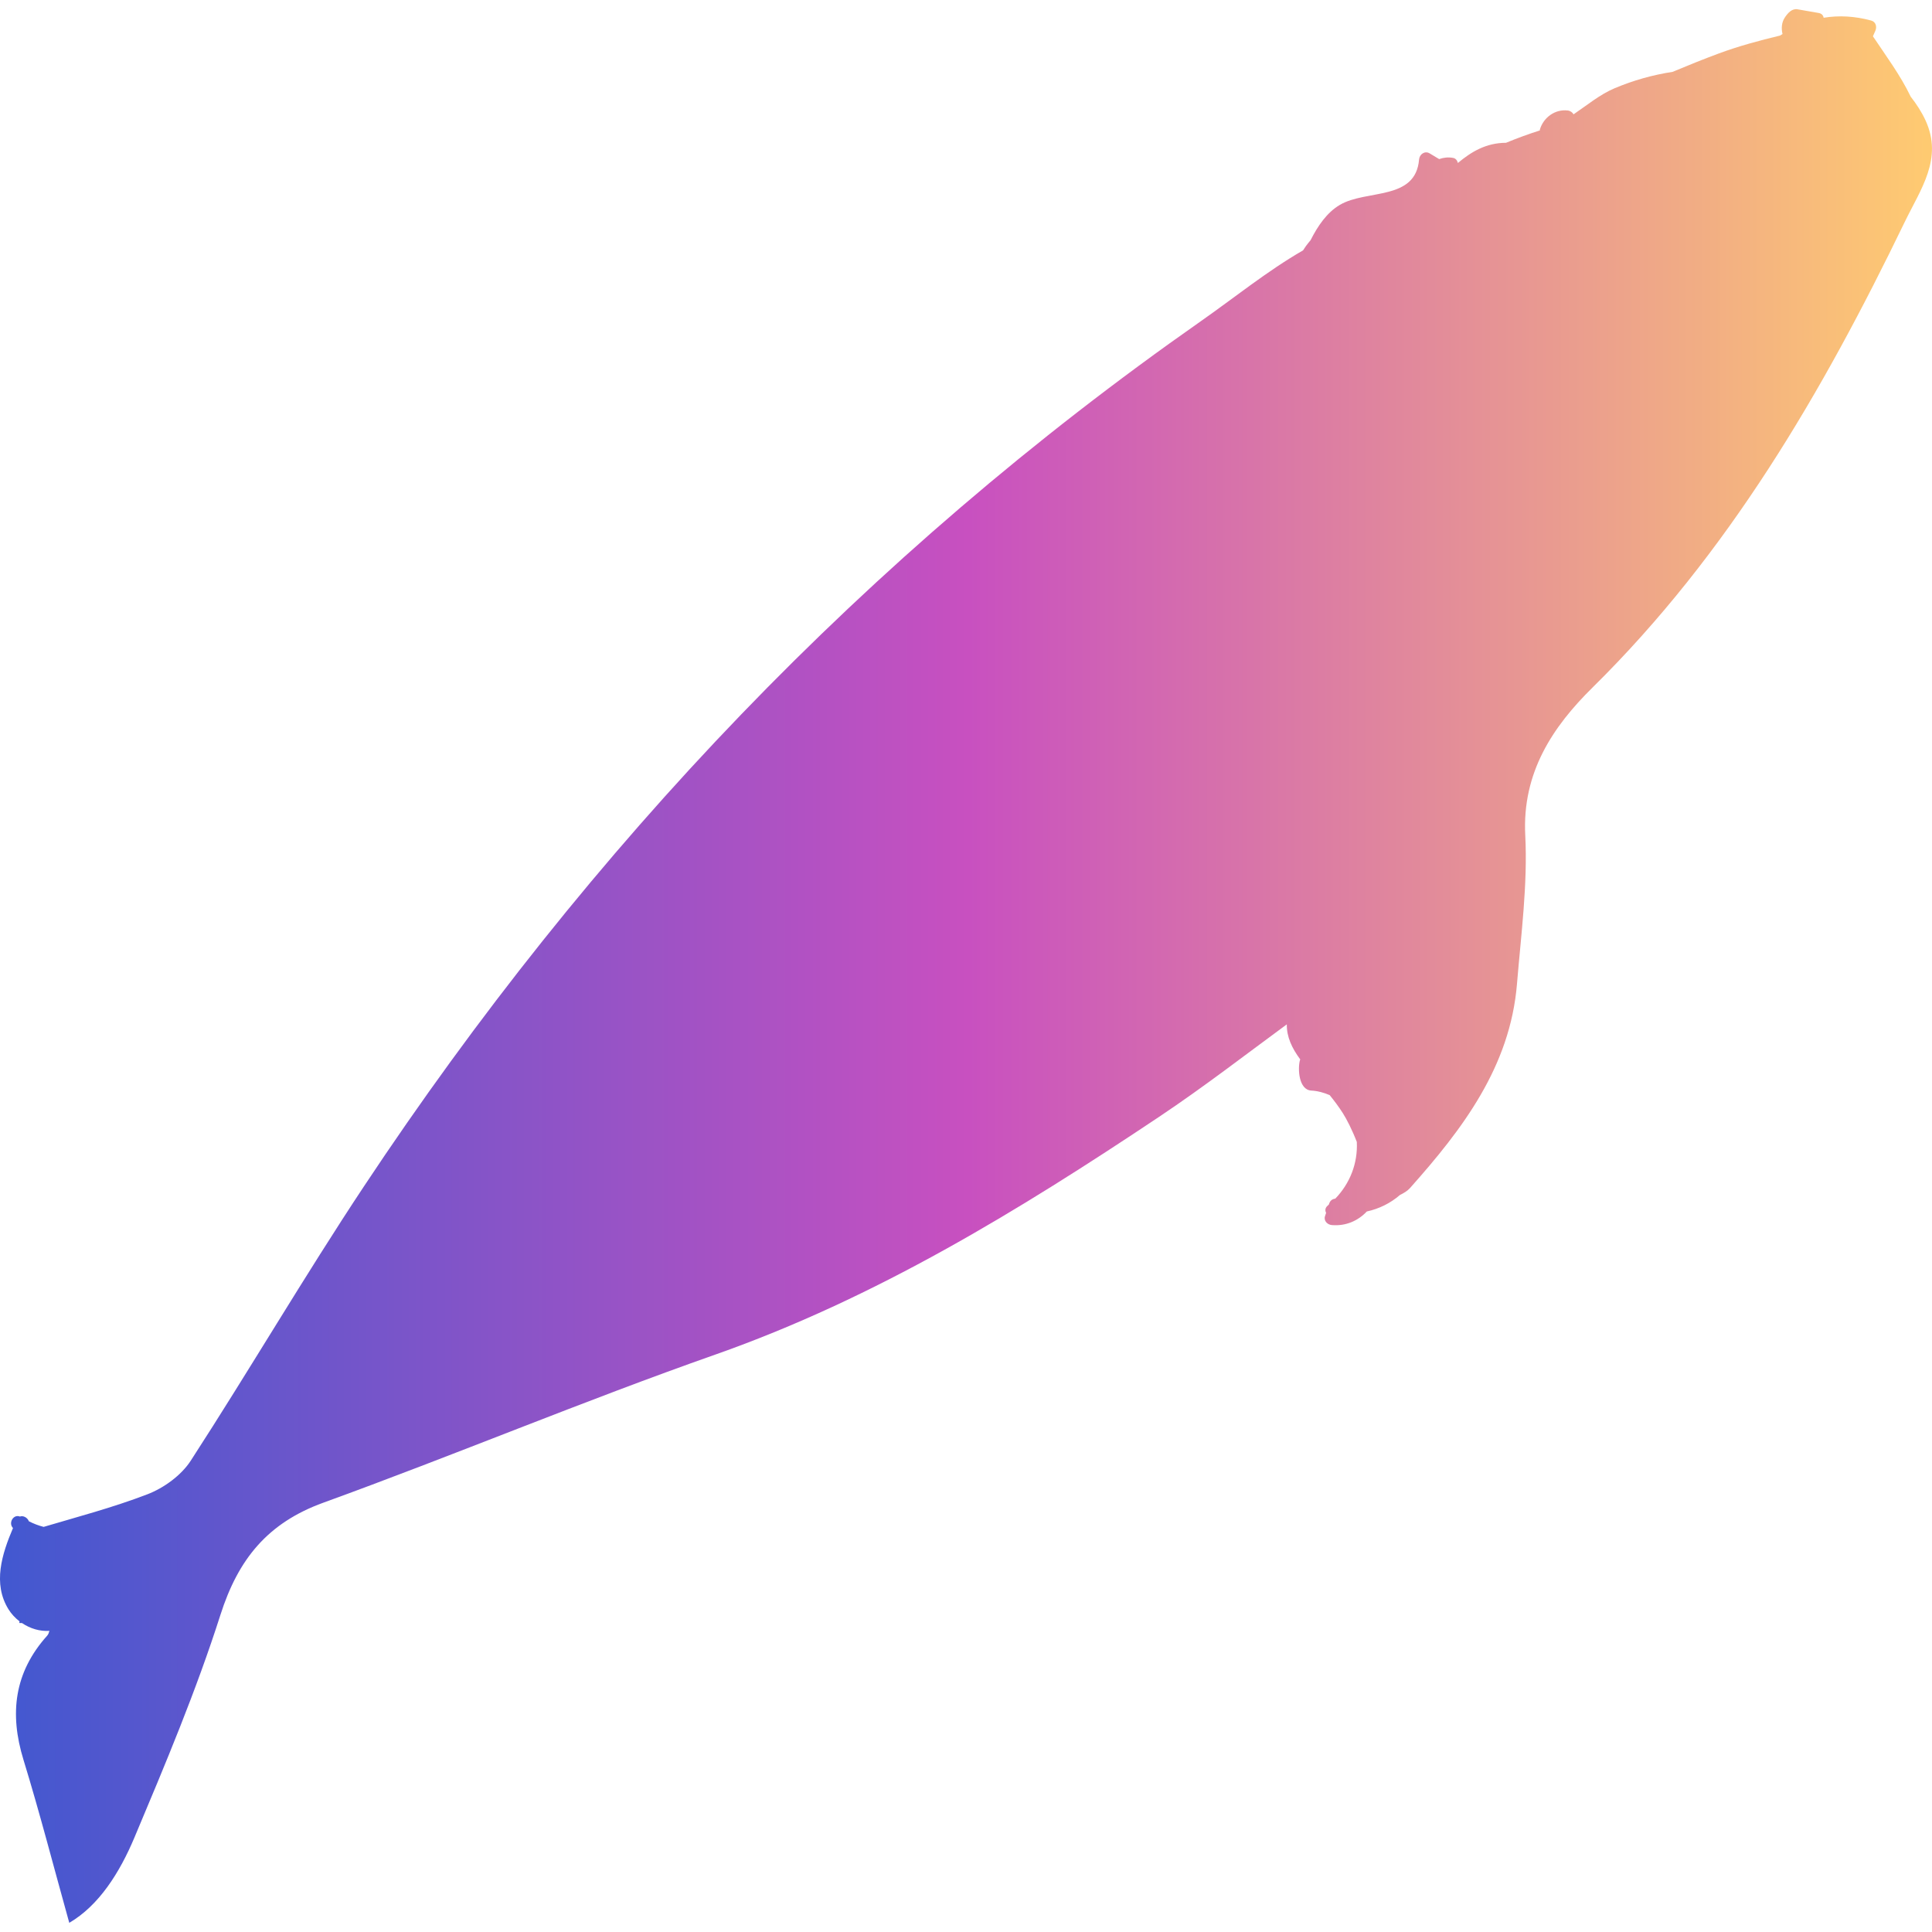 <?xml version="1.0" encoding="iso-8859-1"?>
<!-- Generator: Adobe Illustrator 16.0.0, SVG Export Plug-In . SVG Version: 6.00 Build 0)  -->
<!DOCTYPE svg PUBLIC "-//W3C//DTD SVG 1.1//EN" "http://www.w3.org/Graphics/SVG/1.1/DTD/svg11.dtd">
<svg version="1.1" id="Capa_1" xmlns="http://www.w3.org/2000/svg" xmlns:xlink="http://www.w3.org/1999/xlink" x="0px" y="0px"
	 width="560.889px" height="560.889px" viewBox="0 0 560.889 560.889" style="enable-background:new 0 0 560.889 560.889;"
	 xml:space="preserve" fill="url(#grad1)">
	 <defs>
        <linearGradient id="grad1" x1="0%" y1="0%" x2="100%" y2="0%">
            <stop offset="0%" style="stop-color:#4158D0;stop-opacity:1" />
            <stop offset="50%" style="stop-color:#C850C0;stop-opacity:1" />
            <stop offset="100%" style="stop-coloR:#FFCC70;stop-opacity:1" />
        </linearGradient>
    </defs>
<g>
	<g>
		<path d="M554.707,28.069c-2.921-6.141-7.372-12.134-10.971-17.532c0.232-0.526,0.47-1.053,0.702-1.583
			c0.521-1.184,0.159-2.624-1.22-2.995c-4.717-1.281-9.331-1.542-13.787-0.804c-0.109-0.657-0.538-1.228-1.424-1.383
			c-2.044-0.355-4.088-0.71-6.132-1.069c-1.652-0.29-2.823,1.073-3.668,2.313c-0.996,1.457-1.11,3.215-0.714,4.868
			c-0.2,0.13-0.408,0.232-0.608,0.367c-0.024,0.016-0.036,0.041-0.062,0.061c-6.05,1.453-12.056,3.072-17.854,5.218
			c-4.505,1.669-8.96,3.476-13.395,5.329c-5.802,0.897-11.359,2.452-16.896,4.79c-4.149,1.75-7.939,4.888-11.849,7.544
			c-0.334-0.571-0.914-1.024-1.688-1.118c-3.685-0.437-7.014,2.011-8.079,5.483c-0.032,0.114-0.012,0.204-0.028,0.31
			c-3.317,1.053-6.585,2.252-9.809,3.583c-5.813,0.021-10.094,2.624-13.978,5.863c-0.163-0.693-0.596-1.318-1.367-1.469
			c-1.411-0.273-2.799-0.106-4.067,0.339c-0.922-0.551-1.84-1.106-2.763-1.657c-1.415-0.849-2.945,0.273-3.067,1.763
			c-1.004,12.048-15.227,8.637-22.971,13.17c-3.814,2.231-6.455,6.173-8.535,10.277c-0.47,0.575-0.955,1.138-1.384,1.75
			c-0.273,0.387-0.521,0.799-0.791,1.191c-10.425,6.014-19.895,13.717-29.727,20.604
			c-97.113,68.009-177.448,152.437-242.887,251.094c-17.36,26.174-33.236,53.326-50.314,79.691
			c-2.754,4.247-7.801,7.915-12.591,9.751c-10.2,3.917-20.792,6.683-30.11,9.457c-1.469-0.371-2.896-0.926-4.284-1.624
			c-0.408-1.077-1.636-1.737-2.607-1.379c-1.893-0.763-3.431,1.869-2.007,3.342c-3.203,7.54-5.94,16.107-1.31,23.582
			c0.84,1.359,1.95,2.538,3.211,3.509c-0.028,0.159-0.057,0.311-0.09,0.47c0.277,0.008,0.531,0.012,0.804,0.021
			c2.371,1.607,5.19,2.452,7.96,2.269c-0.159,0.571-0.331,1.04-0.641,1.383c-9.572,10.648-11.02,22.615-6.891,36.047
			c4.72,15.365,8.727,30.946,13.296,47.328c8.625-5.031,14.631-14.578,18.919-24.766c8.964-21.294,17.956-42.681,24.97-64.656
			c5.153-16.136,13.672-26.671,29.854-32.542c38.099-13.827,75.525-29.535,113.75-42.982
			c46.622-16.401,88.165-41.849,128.859-69.018c13.198-8.812,25.732-18.527,37.119-26.875c-0.061,3.627,1.481,6.912,3.909,10.192
			c-0.024,0.064-0.069,0.105-0.09,0.179c-0.689,2.485-0.376,8.654,3.284,8.85c1.922,0.103,3.685,0.612,5.353,1.33
			c1.335,1.665,2.632,3.37,3.815,5.235c1.089,1.713,2.688,4.81,4.051,8.343c0.314,6.202-1.982,12.045-6.254,16.476
			c-0.816,0.081-1.485,0.559-1.775,1.444l-0.09,0.27c-0.105,0.09-0.199,0.195-0.31,0.285c-0.787,0.641-0.832,1.452-0.485,2.122
			c-0.106,0.322-0.213,0.64-0.318,0.962c-0.445,1.351,0.718,2.477,1.967,2.583c4.145,0.351,7.666-1.281,10.167-3.941
			c3.599-0.791,6.866-2.403,9.62-4.794c1.122-0.547,2.167-1.163,2.938-2.027c15.246-17.128,29.062-35.215,31.044-59.271
			c1.184-14.365,3.126-28.841,2.399-43.149c-0.926-18.209,7.997-31.506,19.515-42.856c39.519-38.956,66.798-85.839,90.662-135.191
			c4.598-9.506,11.183-18.339,6.005-29.527C557.874,32.5,556.384,30.199,554.707,28.069z"/>
	</g>
</g>
<g>
</g>
<g>
</g>
<g>
</g>
<g>
</g>
<g>
</g>
<g>
</g>
<g>
</g>
<g>
</g>
<g>
</g>
<g>
</g>
<g>
</g>
<g>
</g>
<g>
</g>
<g>
</g>
<g>
</g>
</svg>

